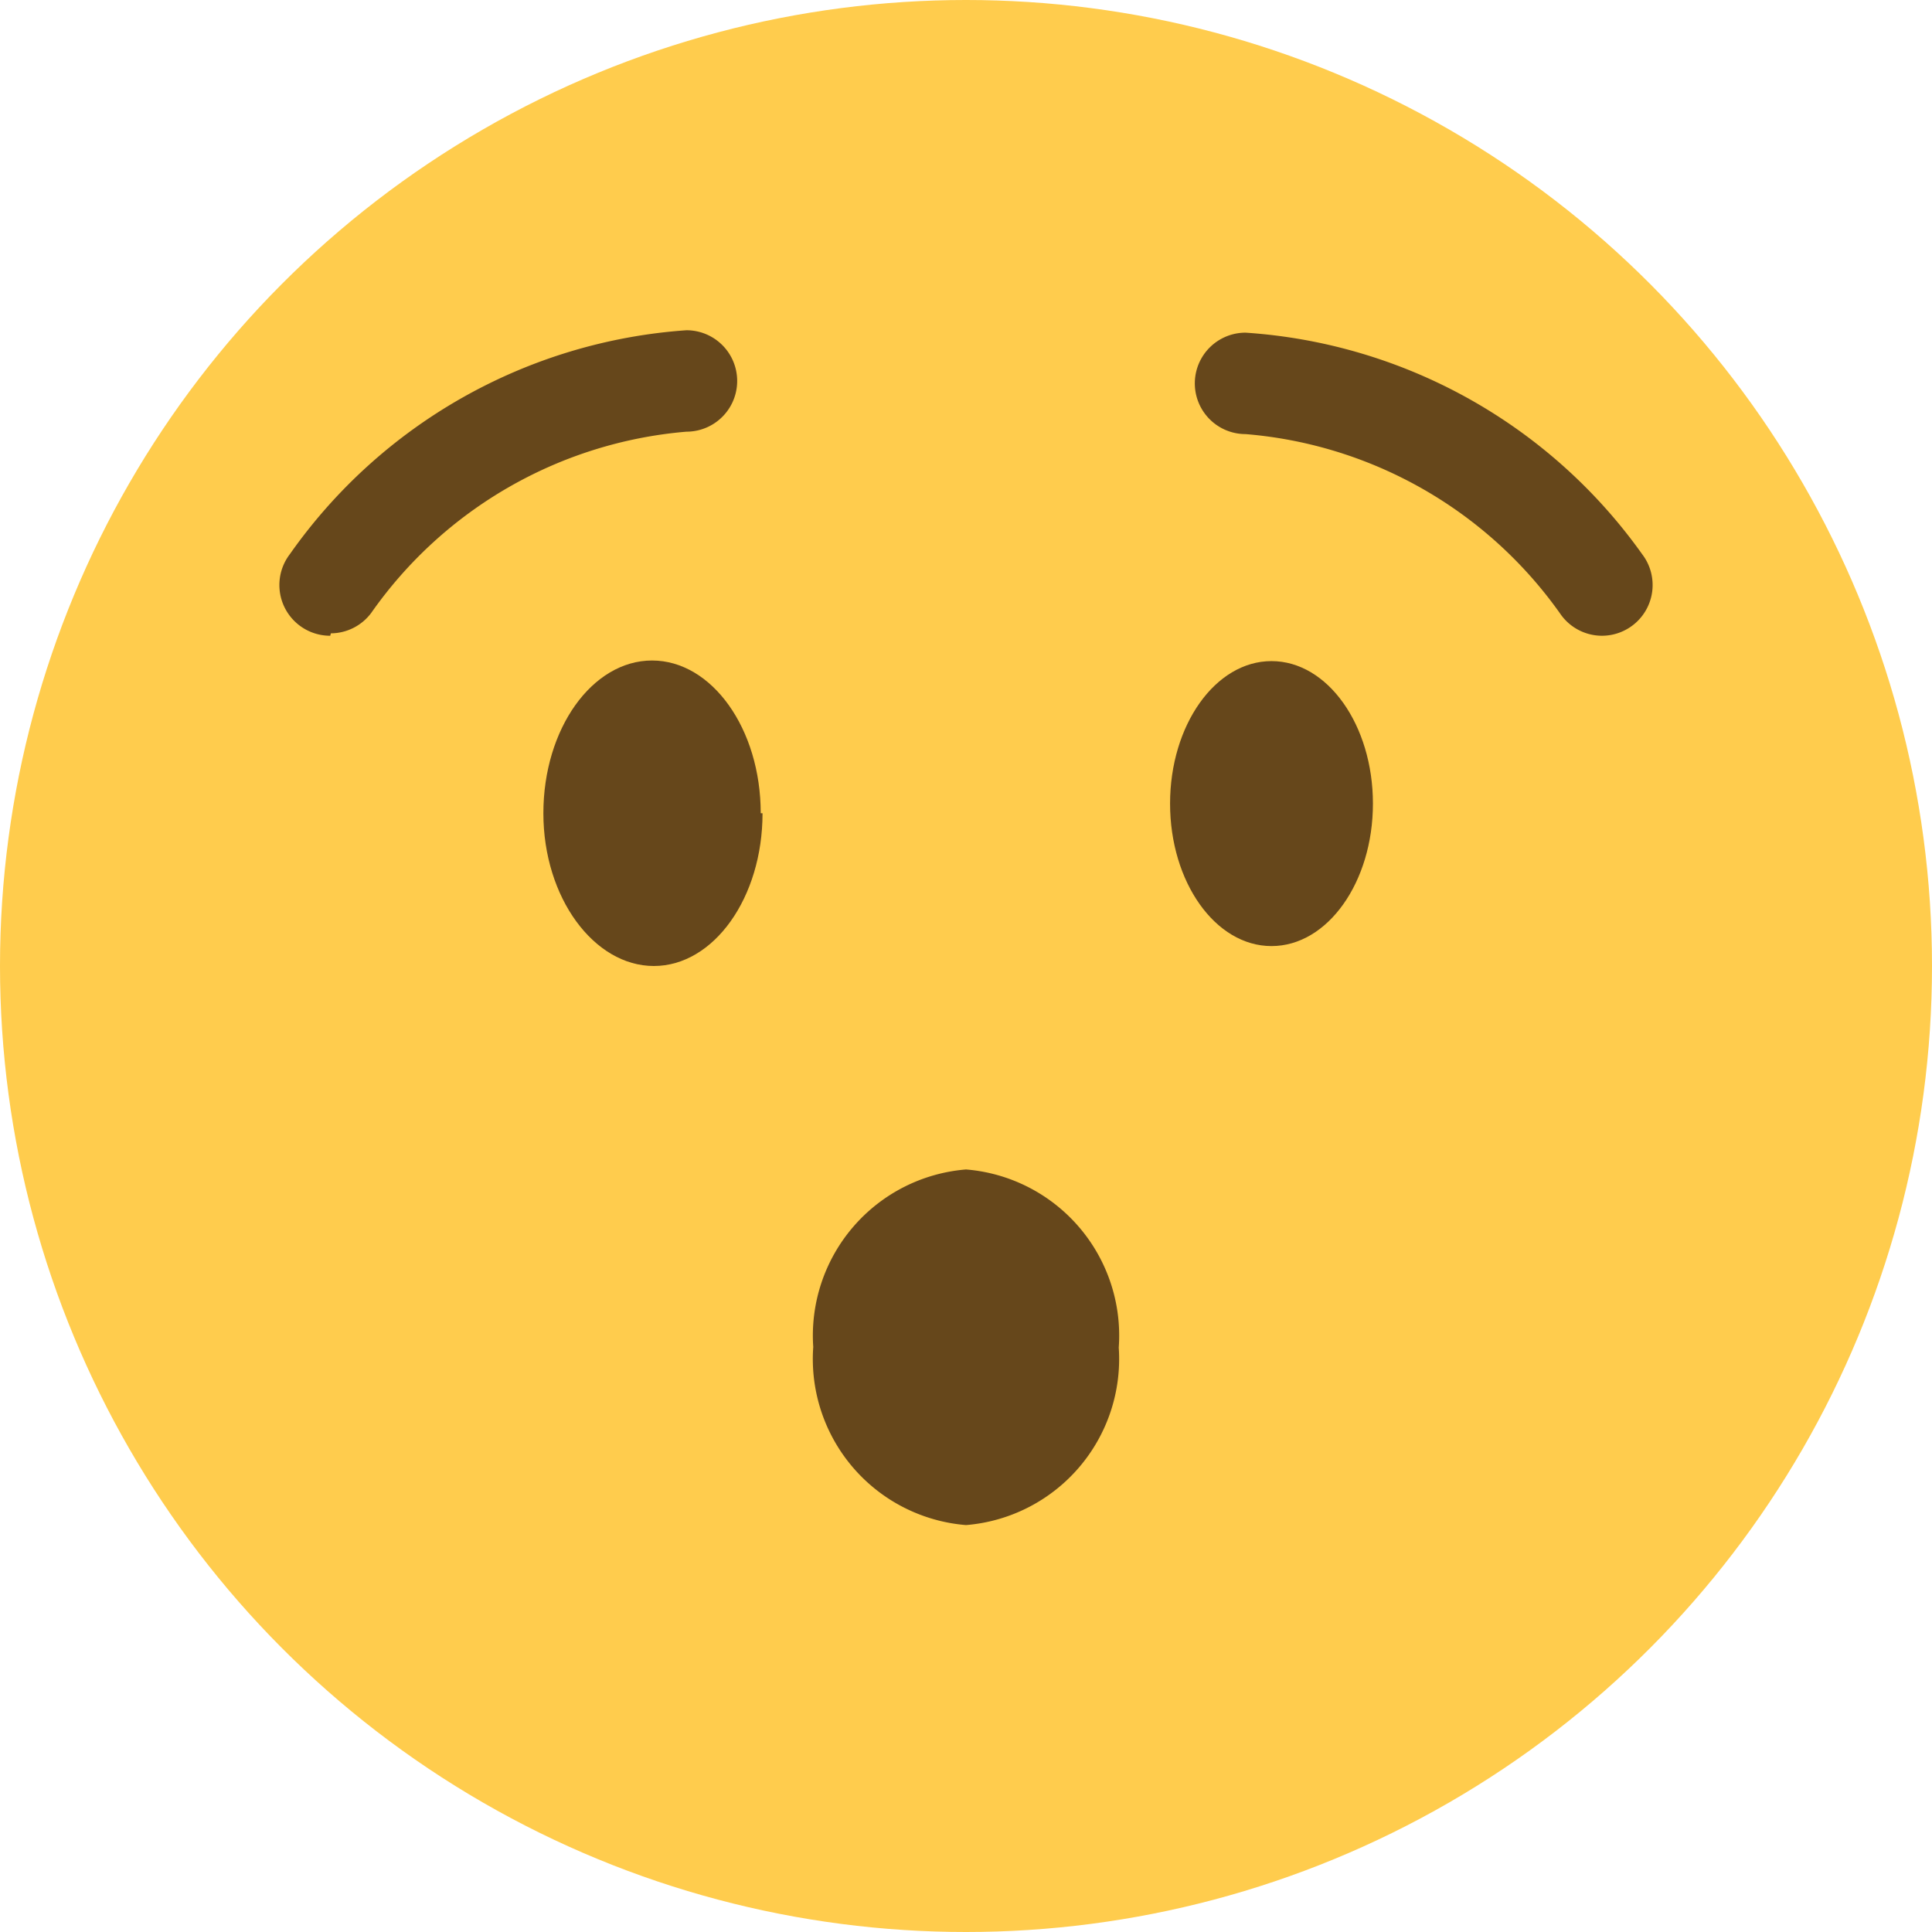 <svg id="Layer_2" data-name="Layer 2" xmlns="http://www.w3.org/2000/svg" viewBox="0 0 32 32">
  <defs>
    <style>
      .cls-1 {
        fill: #ffcc4d;
      }

      .cls-2 {
        fill: #66471b;
      }
    </style>
  </defs>
  <title>1f62f</title>
  <circle class="cls-1" cx="16" cy="16" r="16"/>
  <g id="Layer_3" data-name="Layer 3">
    <g id="g24">
      <path id="path26" class="cls-2" d="M18.53,22.32A2.76,2.76,0,0,1,16,25.26a2.76,2.76,0,0,1-2.53-2.95A2.76,2.76,0,0,1,16,19.37a2.76,2.76,0,0,1,2.53,2.95"/>
    </g>
    <g id="g28">
      <path id="path30" class="cls-2" d="M26.53,10.53a.84.84,0,0,1-.67-.34,7.09,7.09,0,0,0-5.23-3,.84.84,0,0,1,0-1.68A8.77,8.77,0,0,1,27.2,9.18a.84.84,0,0,1-.67,1.35"/>
    </g>
    <g id="g32">
      <path id="path34" class="cls-2" d="M5.47,10.53A.84.84,0,0,1,4.8,9.18a8.77,8.77,0,0,1,6.57-3.71.84.84,0,0,1,0,1.68,7.1,7.1,0,0,0-5.22,3,.84.84,0,0,1-.67.34"/>
    </g>
    <g id="g36">
      <path id="path38" class="cls-2" d="M12.63,13.47c0,1.4-.81,2.53-1.8,2.53S9,14.87,9,13.47s.81-2.53,1.8-2.53,1.8,1.13,1.8,2.53"/>
    </g>
    <g id="g40">
      <path id="path42" class="cls-2" d="M22.74,13.31c0,1.3-.75,2.36-1.68,2.36s-1.68-1.06-1.68-2.36.75-2.36,1.68-2.36,1.68,1.06,1.68,2.36"/>
    </g>
  </g>
</svg>
